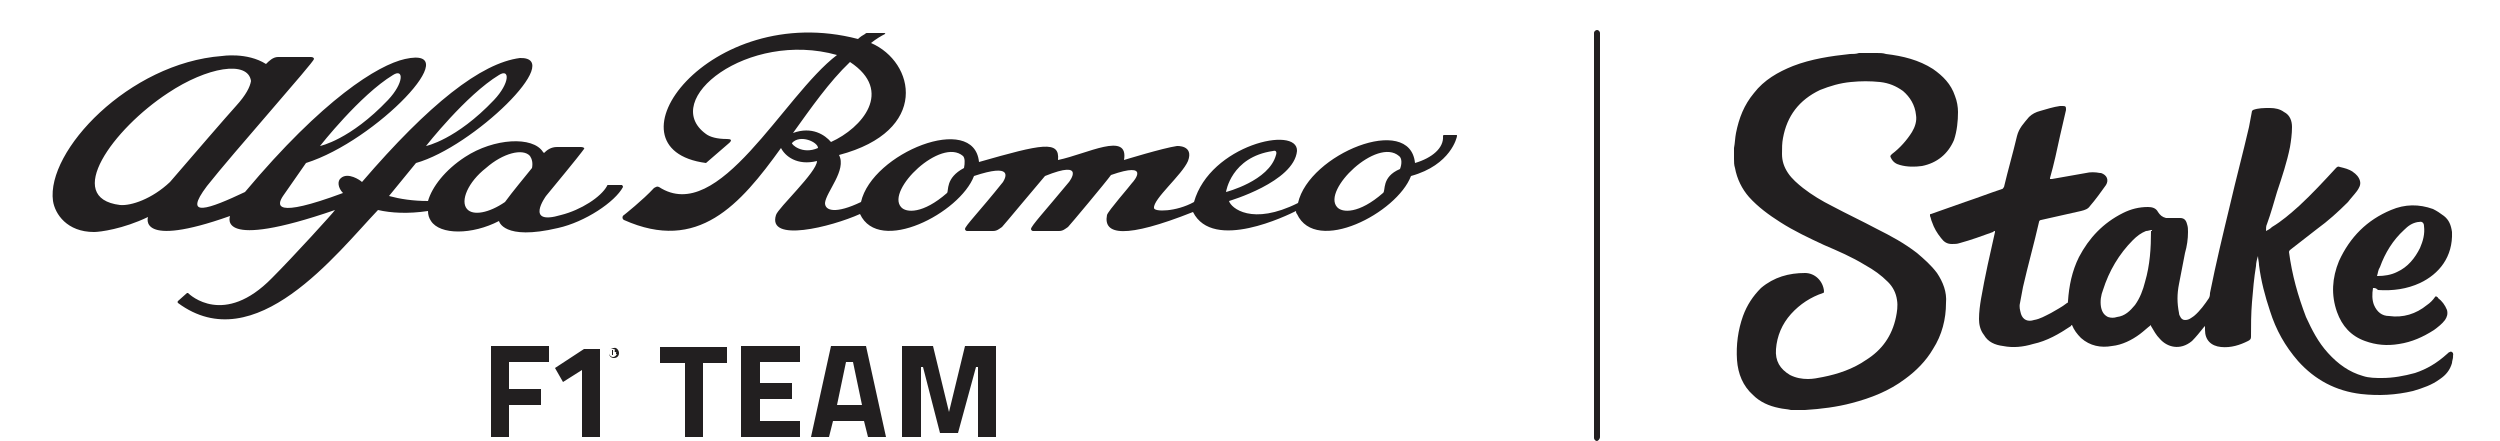 <svg height="441" viewBox="-.7 1.5 240.8 44.1" width="2500" xmlns="http://www.w3.org/2000/svg"><g fill="#221f20"><path d="m240 37.2c0 .2-.1.4-.1.6-.2.7-.6 1.2-1.2 1.6-.8.6-1.7.9-2.7 1.2-1.7.4-3.4.5-5.2.3-2.5-.3-4.6-1.4-6.3-3.3-1.3-1.5-2.2-3.1-2.8-5-.5-1.5-.9-3-1.1-4.6 0-.3-.1-.6-.1-.9-.1.3-.2.7-.2 1-.2 1.2-.3 2.4-.4 3.6s-.1 2.3-.1 3.5c0 .2-.1.3-.3.4-.8.4-1.7.7-2.7.6s-1.6-.7-1.6-1.7v-.4l-.1.1c-.4.5-.8 1-1.2 1.4-1.2 1-2.5.6-3.2-.2-.4-.4-.6-.8-.9-1.3v-.1c-.4.3-.7.6-1.1.9-.8.6-1.8 1.1-2.8 1.2-1.1.2-2.2 0-3.1-.8-.4-.4-.7-.8-.9-1.3-.1 0-.1.1-.1.1-1.2.8-2.4 1.5-3.8 1.8-1 .3-2 .4-3 .2-.8-.1-1.5-.4-1.9-1.1-.4-.5-.5-1.1-.5-1.6 0-.7.1-1.4.2-2 .4-2.3.9-4.5 1.4-6.7v-.1c-.1 0-.1 0-.2.1-1.1.4-2.2.8-3.3 1.1-.3.1-.5.1-.8.1-.5 0-.8-.2-1.1-.6-.4-.5-.7-1-.9-1.6-.1-.2-.1-.4-.2-.6 0-.2 0-.2.1-.2 1.1-.4 2.3-.8 3.4-1.2 1.2-.4 2.5-.9 3.7-1.3.1 0 .1-.1.2-.2.4-1.7.9-3.4 1.3-5.1.2-.8.7-1.3 1.2-1.9.3-.3.7-.5 1.1-.6.7-.2 1.3-.4 2-.5h.3c.3 0 .3.1.3.4-.2.9-.4 1.7-.6 2.6-.3 1.4-.6 2.8-1 4.2v.1h.2c1.1-.2 2.3-.4 3.4-.6.4-.1.9-.1 1.4 0h.1c.6.2.8.7.5 1.2-.5.7-1 1.4-1.6 2.1-.2.3-.5.4-.9.5-1.3.3-2.7.6-4 .9-.1 0-.2.1-.2.2-.5 2.2-1.1 4.3-1.6 6.5-.1.5-.2 1.1-.3 1.6-.1.4 0 .7.1 1.1.2.6.7.8 1.3.6.6-.1 1.1-.4 1.7-.7.5-.3 1.1-.6 1.6-1 .1 0 .1-.1.1-.2.1-1.5.4-3 1.1-4.4 1-1.9 2.4-3.4 4.4-4.4.8-.4 1.6-.6 2.5-.6.4 0 .8.1 1 .5.2.3.4.5.8.6h1.4c.4 0 .6.2.7.6.1.3.1.5.1.8 0 .7-.1 1.4-.3 2.1-.2 1-.4 2.1-.6 3.1s-.2 1.9 0 2.9c0 .2.1.3.2.5.1.1.2.2.4.2.4 0 .6-.2.9-.4.6-.5 1.1-1.2 1.5-1.8.1-.2.1-.4.1-.5.6-3 1.3-5.9 2-8.8.6-2.6 1.3-5.2 1.9-7.8.1-.5.2-1.1.3-1.6l.1-.1c.5-.2 1.1-.2 1.7-.2.5 0 1 .1 1.4.4.6.3.8.9.8 1.5 0 .7-.1 1.4-.2 2-.3 1.5-.8 3-1.3 4.5-.3 1-.6 2.1-1 3.2-.1.2-.1.4-.1.7.2-.1.4-.2.6-.4 1-.6 1.8-1.3 2.7-2.1 1.3-1.2 2.5-2.5 3.7-3.8.1-.1.2-.2.4-.1.4.1.9.2 1.3.5.3.2.6.5.7.9s-.1.7-.3 1c-.3.4-.6.7-.9 1.1-1 1-2 1.9-3.1 2.7l-2.7 2.1s-.1.1-.1.2c.3 2.3.9 4.4 1.7 6.5.6 1.3 1.2 2.5 2.2 3.6s2.1 1.9 3.5 2.3c.6.2 1.3.2 1.9.2 1.1 0 2.2-.2 3.3-.5 1.2-.4 2.2-1 3.2-1.9.1-.1.2-.2.3-.2.1-.1.2 0 .3.1 0 .2.1.4.1.5-.1-.5-.1-.3-.1-.1zm-30.1-12.7c-.2 0-.4.1-.6.1-.5.2-.9.5-1.3.9-1.4 1.4-2.4 3.1-3 5-.2.5-.3 1.1-.2 1.7.1.5.3.8.7 1 .3.1.6.1.9 0 .8-.1 1.3-.6 1.8-1.2.5-.7.8-1.5 1-2.3.5-1.7.6-3.4.6-5.1.1 0 .1 0 .1-.1z"/><path d="m182.4 6.8c.3 0 .6 0 .9.1 1.7.2 3.3.6 4.7 1.5 1 .7 1.8 1.5 2.2 2.7.2.5.3 1.1.3 1.6 0 .9-.1 1.9-.4 2.8-.6 1.4-1.7 2.3-3.2 2.6-.7.1-1.5.1-2.2-.1-.4-.1-.7-.3-.9-.7-.1-.2-.1-.2.1-.4.8-.6 1.5-1.4 2-2.2.3-.5.5-1.1.4-1.7-.1-1-.6-1.8-1.3-2.4-.7-.5-1.4-.8-2.3-.9-1-.1-1.9-.1-2.9 0-1.1.1-2.1.4-3.1.8-2.1 1-3.3 2.6-3.7 4.8-.1.5-.1 1-.1 1.6 0 .7.2 1.3.6 1.9s1 1.1 1.5 1.5c.9.7 1.9 1.3 2.9 1.8 1.5.8 3 1.5 4.5 2.3 1.4.7 2.7 1.4 4 2.4.7.6 1.4 1.2 2 2 .6.9 1 1.9.9 3 0 1.6-.4 3.2-1.3 4.6-.7 1.2-1.7 2.2-2.8 3-1.6 1.2-3.4 1.9-5.3 2.4-1.5.4-3.1.6-4.7.7h-1.4c-.4-.1-.8-.1-1.2-.2-1-.2-1.9-.6-2.6-1.3-1-.9-1.5-2.1-1.6-3.5-.1-1.5.1-3 .6-4.4.4-1.1 1-2 1.8-2.8 1.3-1.1 2.8-1.5 4.4-1.5 1 0 1.8.8 1.9 1.8 0 .1 0 .2-.1.2-1.2.4-2.3 1.1-3.2 2.1s-1.4 2.2-1.5 3.5c-.1 1.2.4 2 1.4 2.6.6.3 1.2.4 1.8.4.5 0 1-.1 1.5-.2 1.5-.3 3-.8 4.3-1.7 1.6-1 2.6-2.4 3-4.3.1-.5.2-1.1.1-1.7-.1-.7-.4-1.3-.9-1.8-.7-.7-1.4-1.2-2.3-1.7-1.3-.8-2.7-1.4-4.1-2-1.5-.7-3-1.4-4.4-2.3-1.1-.7-2.2-1.5-3.1-2.5-.7-.8-1.2-1.8-1.4-2.9-.1-.3-.1-.6-.1-.9v-1.1c.1-.5.1-1 .2-1.5.3-1.5.8-2.8 1.8-4 1-1.3 2.4-2.1 3.9-2.7 1.8-.7 3.8-1 5.7-1.2.3 0 .6 0 .9-.1zm49.6 23.5c-.1.6-.1 1.2.1 1.7.3.7.8 1.1 1.5 1.1 1.4.2 2.7-.2 3.8-1.1.3-.2.6-.5.8-.8.1-.1.1-.1.2 0 0 0 .1 0 .1.1.4.3.7.7.9 1.2.1.4 0 .7-.2 1-.3.4-.7.7-1.1 1-1.1.7-2.2 1.2-3.5 1.4-1.2.2-2.3.1-3.4-.3-1.4-.5-2.3-1.5-2.8-2.9-.6-1.7-.5-3.4.2-5.1 1.1-2.4 2.8-4.1 5.2-5.1 1.4-.6 2.8-.6 4.2-.1.4.2.7.4 1.1.7.5.4.7.9.8 1.6.1 2.5-1.3 4.2-3.2 5.1-1.3.6-2.7.8-4.2.7-.2-.2-.3-.2-.5-.2zm.4-1.2h.1c.6 0 1.3-.1 1.9-.4 1.1-.5 1.8-1.4 2.3-2.4.3-.7.5-1.4.4-2.2 0-.3-.2-.5-.5-.4h-.1c-.6.1-1 .4-1.4.8-1.1 1-1.9 2.3-2.4 3.7-.2.3-.2.6-.3.9zm-78 16.5c-.2 0-.3-.2-.3-.3v-40.5c0-.2.2-.3.3-.3.2 0 .3.2.3.3v40.4c0 .2-.2.4-.3.4zm-110.6-.4v-9.1h5.8v1.6h-4v2.7h3.2v1.6h-3.2v3.2zm10.9-8.8v8.8h-1.8v-6.7l-1.9 1.2-.8-1.4 2.9-1.9zm1.9.4c0 .3-.2.5-.5.5s-.5-.2-.5-.5.2-.5.5-.5c.2-.1.5.2.5.5zm-1 0c0 .2.2.4.4.4s.4-.2.4-.4-.2-.4-.4-.4c-.2-.1-.4.1-.4.4zm.4.2h-.1v-.5h.4l.1.1c0 .1 0 .1-.1.1.1 0 .1.1.1.1v.1h-.1v-.1c0-.1 0-.1-.1-.1h-.2zm0-.3c.1 0 .2 0 .2-.1 0 0 0-.1-.1-.1h-.1zm4.7 1.1v-1.6h6.7v1.6h-2.4v7.4h-1.8v-7.4zm8.1 7.4v-9.1h5.9v1.6h-4v2.1h3.2v1.6h-3.2v2.2h4v1.6zm7 0 2-9.1h3.5l2 9.1h-1.8l-.4-1.6h-3.1l-.4 1.6zm3.5-7.5-.9 4.3h2.5l-.9-4.3zm5.6 7.5v-9.1h3.1l1.6 6.6 1.6-6.6h3.1v9.1h-1.8v-7h-.2l-1.8 6.6h-1.8l-1.7-6.6h-.2v7zm55.4-30.2h-1.2s-.1 0-.1.1c.1 1.2-1.1 2.2-2.8 2.7-.5-5-10.6-.9-11.7 4-4.6 2.3-6.7.5-6.9-.2 0 0 6.5-1.9 6.8-5 .1-2.6-8.7-.6-10.3 5.1-1.8 1-4 1-4 .6-.1-.9 2.8-3.3 3.4-4.7.6-1.6-1.1-1.5-1.1-1.5-1.4.2-5.3 1.4-5.3 1.4.5-2.9-3.7-.6-6.6 0 .2-2-1.6-1.6-7.9.2-.5-5-10.7-.9-11.8 4-2.5 1.2-3.6.9-3.6.1.1-1.1 2.2-3.3 1.4-4.8 9.1-2.4 7.6-9.3 3.2-11.2.5-.4 1-.7 1.4-.9 0 0 .1-.1-.1-.1h-1.7c-.1 0-.1 0-.2.1-.2.1-.5.3-.7.5-14.9-3.9-25.8 11-15.2 12.4l2.2-1.9c.5-.4.3-.5-.1-.5-1 0-1.7-.2-2.1-.5-4.7-3.4 4.2-10.4 13.1-7.9-5.4 4.1-11.8 17.1-17.8 13.2-.2-.1-.3 0-.5.1-1.1 1.2-3 2.7-3 2.7-.2.1-.2.4 0 .5 7.4 3.3 11.6-1.5 15.7-7.2.4.8 1.6 1.8 3.6 1.3 0 1.1-3.9 4.7-4.1 5.4-.9 2.8 5.5 1.2 8.4-.1 1.9 4.1 10-.1 11.4-3.8 3.9-1.3 3.2.1 2.9.6-2.4 3-3.8 4.4-3.8 4.7 0 .1.1.2.2.2h2.6c.4 0 .6-.2.9-.4.2-.2 3.6-4.3 4.3-5.1 4.2-1.7 2.4.6 2.4.6-2.4 2.9-3.8 4.4-3.8 4.7 0 .1.1.2.2.2h2.6c.4 0 .6-.2.9-.4.2-.2 3.8-4.5 4.3-5.2 4-1.4 2.3.6 2.1.8-.2.3-2.4 2.8-2.5 3.2-.4 2 1.8 2.4 8.6-.3 2 4 9.5.3 10.3-.1 0 .1 0 .2.1.3 1.9 4.1 10-.1 11.4-3.8 4-1.1 4.6-3.9 4.6-4s0-.1-.1-.1zm-60.6-7.3c4.4 2.9 1.2 6.6-1.9 8-.6-.7-1.9-1.6-3.8-.9 1.8-2.5 3.6-5.1 5.7-7.1zm-5.8 8.1c.8-.9 2.6-.1 2.6.5-1.6.7-2.7-.4-2.6-.5zm17.2 2.5s0 .1 0 0c-1.9 1-1.5 2.3-1.7 2.5-2.4 2.1-4.1 2-4.6 1.4-1.5-1.7 4-7 6.2-5.1.2.2.2.7.1 1.2zm30.9-1.7c.3-.1.4.1.3.4-.7 2.6-5 3.7-5 3.7s.5-3.5 4.7-4.1zm12.7 1.8c-1.9.8-1.4 2.2-1.7 2.4-2.4 2.1-4.1 2-4.6 1.4-1.5-1.7 4-7 6.2-5.1.3.2.3.8.1 1.3zm-77.8 1.6h-1.4s-.1 0-.1.1c-.6 1.1-2.6 2.4-4.6 2.9-3.7 1.1-1.5-1.9-1.5-1.9 3.3-4 3.5-4.3 3.8-4.7.1-.1-.1-.2-.3-.2h-2.4c-.6 0-1 .3-1.3.6l-.1-.1c-1-1.6-4.9-1.4-7.8.5-2 1.3-3.3 3-3.7 4.4-1.5 0-2.8-.2-3.9-.5l2.7-3.3c5.7-1.6 15-10.6 10.4-10.5-3.9.5-9.1 4.6-15.8 12.4-.2-.2-1.4-1-2.1-.4-.4.3-.3 1 .2 1.5-7 2.6-6.6 1.2-6 .3.5-.7 2.3-3.3 2.3-3.3 7-2.2 16.2-11.8 9.9-10.4-2.7.6-8.2 4-16 13.3-3.6 1.7-6.3 2.7-3.8-.6 2.6-3.3 10.7-12.4 10.7-12.7 0-.1-.1-.2-.3-.2h-3.3c-.5 0-.9.4-1.2.7-1.9-1.2-4.4-.8-4.4-.8-9.3.7-17.6 9.5-16.9 14.5.2 1.3 1.4 3.1 4.1 3.1.6 0 2.9-.3 5.4-1.5 0 0-1.1 3.2 8.2-.1 0 .1-1.4 3.5 10.5-.6-.1.2-4.2 4.7-6.3 6.8-4.8 4.9-8.2 1.7-8.4 1.5h-.1l-.9.8s-.1.1 0 .2c7.7 5.7 15.9-5 20-9.3 1.3.3 3 .4 5 .1 0 .4.1.7.3 1 .9 1.4 4.1 1.4 6.8 0 0 0 .4 2 5.9.7 2.7-.6 5.7-2.6 6.5-4.1 0-.1-.1-.2-.1-.2zm-12.3-11c1.1-.7 1.1.8-.5 2.5-3.8 4-6.8 4.6-6.8 4.6s4-5.1 7.3-7.1zm-10.6 0c1.1-.7 1.1.8-.5 2.5-3.8 4-6.8 4.6-6.8 4.6s4-5.1 7.3-7.1zm-27.3 13c-5.7-.7-.7-7.6 4.8-11.2 3.9-2.6 8-3.3 8.3-1.2-.1.6-.5 1.4-1.5 2.5s-4.1 4.7-6.6 7.6c-1.8 1.7-3.9 2.4-5 2.3zm41.2-3.7c-.8 1-1.9 2.3-2.7 3.4-1.6 1.1-3.2 1.4-3.8.7-.7-.8.1-2.7 1.9-4.1 1.7-1.5 3.7-2 4.4-1.2.2.3.3.7.2 1.2z"/></g></svg>